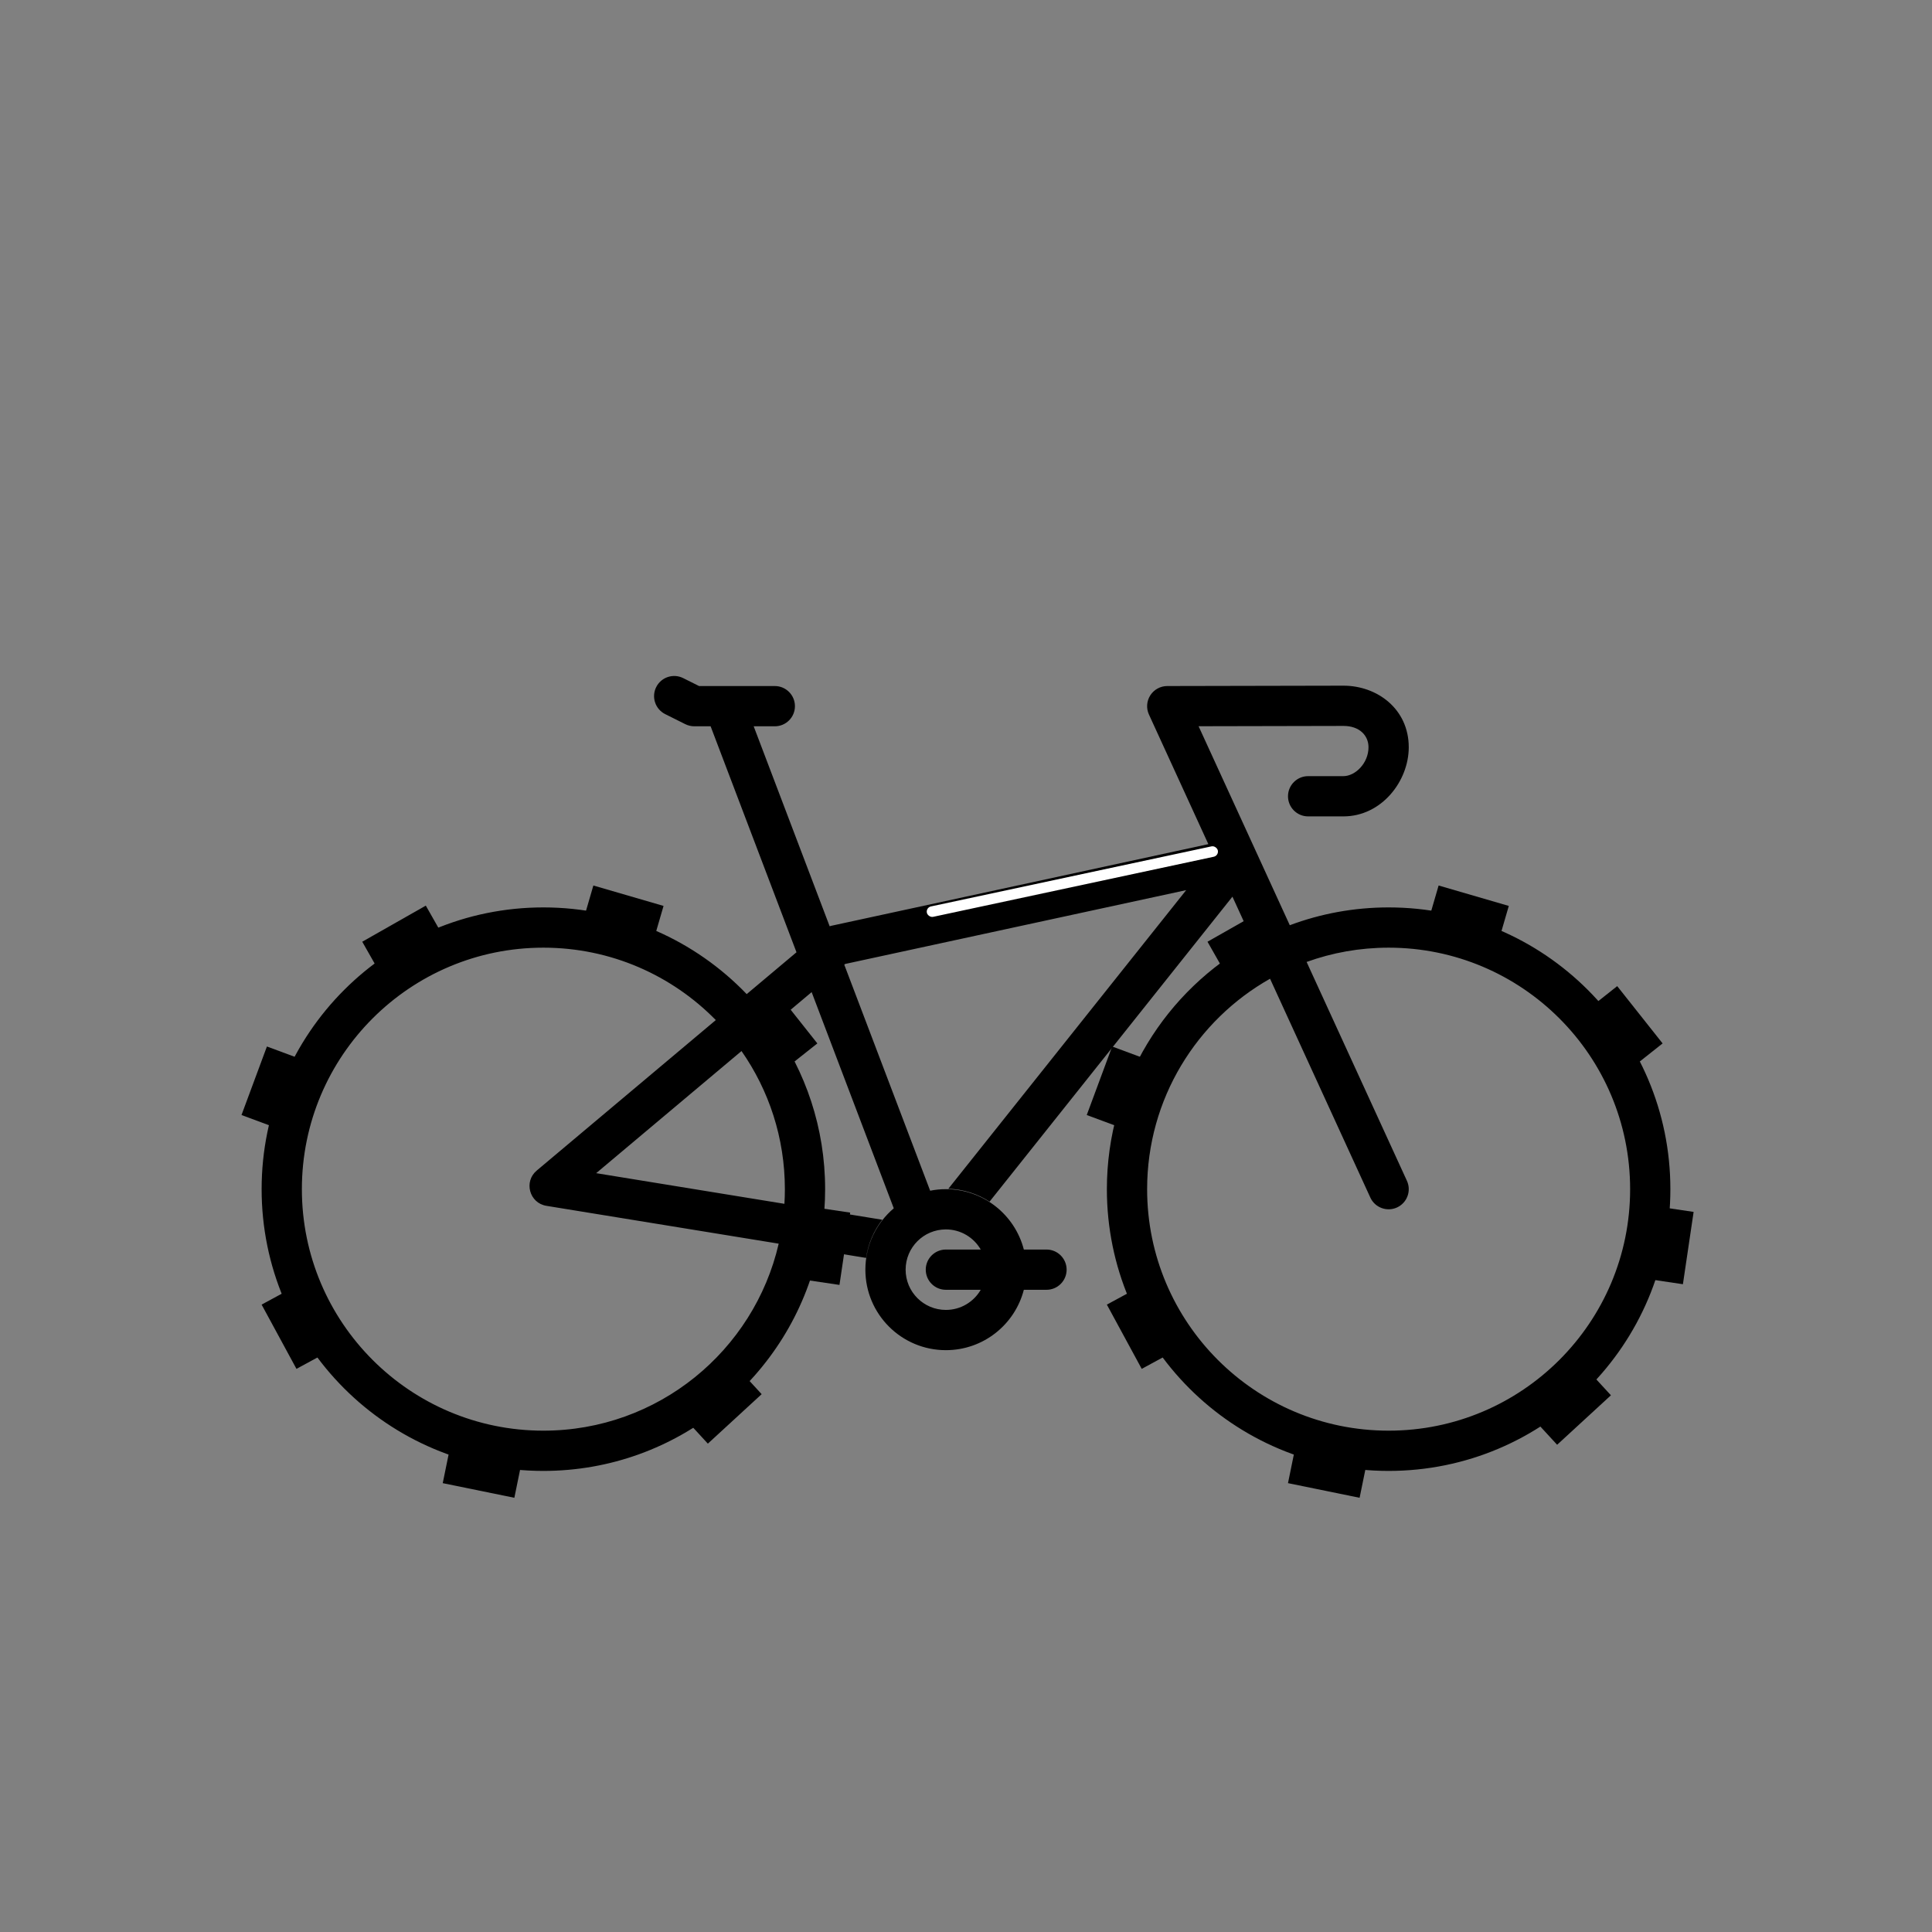 <svg width="96" height="96" viewBox="0 0 96 96" fill="none" xmlns="http://www.w3.org/2000/svg">
<rect x="0" y="0" width="96" height="96" fill="#808080" stroke="none"/>
<rect width="3.632" height="1.732" transform="translate(71.484 44) rotate(16.228)" fill="black"/>
<rect width="3.632" height="1.732" transform="translate(29.484 44) rotate(16.228)" fill="black"/>
<rect width="3.632" height="1.732" transform="translate(80.358 49) rotate(51.606)" fill="black"/>
<rect width="3.632" height="1.732" transform="translate(38.358 49) rotate(51.606)" fill="black"/>
<rect width="3.632" height="1.732" transform="translate(84.155 60.219) rotate(98.424)" fill="black"/>
<rect width="3.632" height="1.732" transform="translate(42.245 60.254) rotate(98.424)" fill="black"/>
<rect width="3.632" height="1.732" transform="translate(80.046 69.331) rotate(137.397)" fill="black"/>
<rect width="3.632" height="1.732" transform="translate(37.846 69.275) rotate(137.397)" fill="black"/>
<rect width="3.632" height="1.732" transform="translate(67.558 74.424) rotate(-168.449)" fill="black"/>
<rect width="3.632" height="1.732" transform="translate(25.558 74.424) rotate(-168.449)" fill="black"/>
<rect width="3.632" height="1.732" transform="translate(56.731 68.018) rotate(-118.474)" fill="black"/>
<rect width="3.632" height="1.732" transform="translate(14.731 68.018) rotate(-118.474)" fill="black"/>
<rect width="3.632" height="1.732" transform="translate(54 55.405) rotate(-69.649)" fill="black"/>
<rect width="3.632" height="1.732" transform="translate(12 55.405) rotate(-69.649)" fill="black"/>
<rect width="3.632" height="1.732" transform="translate(60 46.794) rotate(-29.605)" fill="black"/>
<rect width="3.632" height="1.732" transform="translate(18 46.794) rotate(-29.605)" fill="black"/>
<path fill-rule="evenodd" clip-rule="evenodd" d="M32.606 34.142C32.853 33.648 33.453 33.448 33.947 33.695L34.736 34.089H36H38.5C39.052 34.089 39.5 34.537 39.5 35.089C39.5 35.642 39.052 36.089 38.5 36.089H37.45L41.225 46.025C41.26 46.014 41.295 46.004 41.33 45.997L60.042 41.945L57.091 35.506C56.949 35.197 56.974 34.837 57.158 34.55C57.341 34.264 57.658 34.09 57.998 34.089L66.746 34.071C68.423 34.067 70 35.222 70 37.13C70 38.819 68.646 40.566 66.752 40.566H65C64.448 40.566 64 40.118 64 39.566C64 39.014 64.448 38.566 65 38.566H66.752C67.341 38.566 68 37.925 68 37.13C68 36.552 67.559 36.069 66.75 36.071L59.557 36.086L62.361 42.203C62.375 42.232 62.389 42.261 62.401 42.291L64.089 45.974C65.617 45.402 67.272 45.089 69 45.089C76.732 45.089 83 51.357 83 59.089C83 66.821 76.732 73.089 69 73.089C61.268 73.089 55 66.821 55 59.089C55 53.796 57.938 49.189 62.272 46.809L61.239 44.555L49.171 59.709C48.578 59.324 47.877 59.092 47.123 59.069L58.941 44.23L41.995 47.899L41.952 47.936L46.219 59.166C46.471 59.115 46.733 59.089 47 59.089C48.864 59.089 50.43 60.364 50.874 62.089H52C52.552 62.089 53 62.537 53 63.089C53 63.642 52.552 64.089 52 64.089H50.874C50.43 65.814 48.864 67.089 47 67.089C44.791 67.089 43 65.298 43 63.089C43 61.867 43.548 60.773 44.411 60.04L40.33 49.298L38.382 50.935C40.03 53.231 41 56.047 41 59.089C41 59.443 40.987 59.793 40.961 60.14L43.84 60.609C43.42 61.148 43.135 61.797 43.036 62.505L40.671 62.12C39.286 68.395 33.691 73.089 27 73.089C19.268 73.089 13 66.821 13 59.089C13 51.357 19.268 45.089 27 45.089C30.971 45.089 34.555 46.742 37.103 49.397L39.577 47.318L35.31 36.089H34.5C34.345 36.089 34.192 36.053 34.053 35.984L33.053 35.484C32.559 35.237 32.359 34.636 32.606 34.142ZM48.732 62.089H47C46.448 62.089 46 62.537 46 63.089C46 63.642 46.448 64.089 47 64.089H48.732C48.387 64.687 47.74 65.089 47 65.089C45.895 65.089 45 64.194 45 63.089C45 61.985 45.895 61.089 47 61.089C47.74 61.089 48.387 61.491 48.732 62.089ZM27 47.089C30.356 47.089 33.39 48.467 35.568 50.687L26.669 58.165C26.014 58.715 26.307 59.78 27.151 59.917L38.693 61.797C37.465 67.12 32.696 71.089 27 71.089C20.373 71.089 15 65.716 15 59.089C15 52.462 20.373 47.089 27 47.089ZM29.624 58.294L38.978 59.817C38.993 59.576 39 59.334 39 59.089C39 56.537 38.203 54.171 36.845 52.226L29.624 58.294ZM63.108 48.633C59.462 50.692 57 54.603 57 59.089C57 65.716 62.373 71.089 69 71.089C75.627 71.089 81 65.716 81 59.089C81 52.462 75.627 47.089 69 47.089C67.569 47.089 66.197 47.339 64.925 47.799L69.909 58.673C70.139 59.175 69.919 59.768 69.417 59.998C68.915 60.228 68.321 60.008 68.091 59.506L63.108 48.633Z" fill="black"/>
<rect x="46" y="45.096" width="14.786" height="0.528" rx="0.264" transform="rotate(-12.086 46 45.096)" fill="white" style="mix-blend-mode:lighten"/>
</svg>
